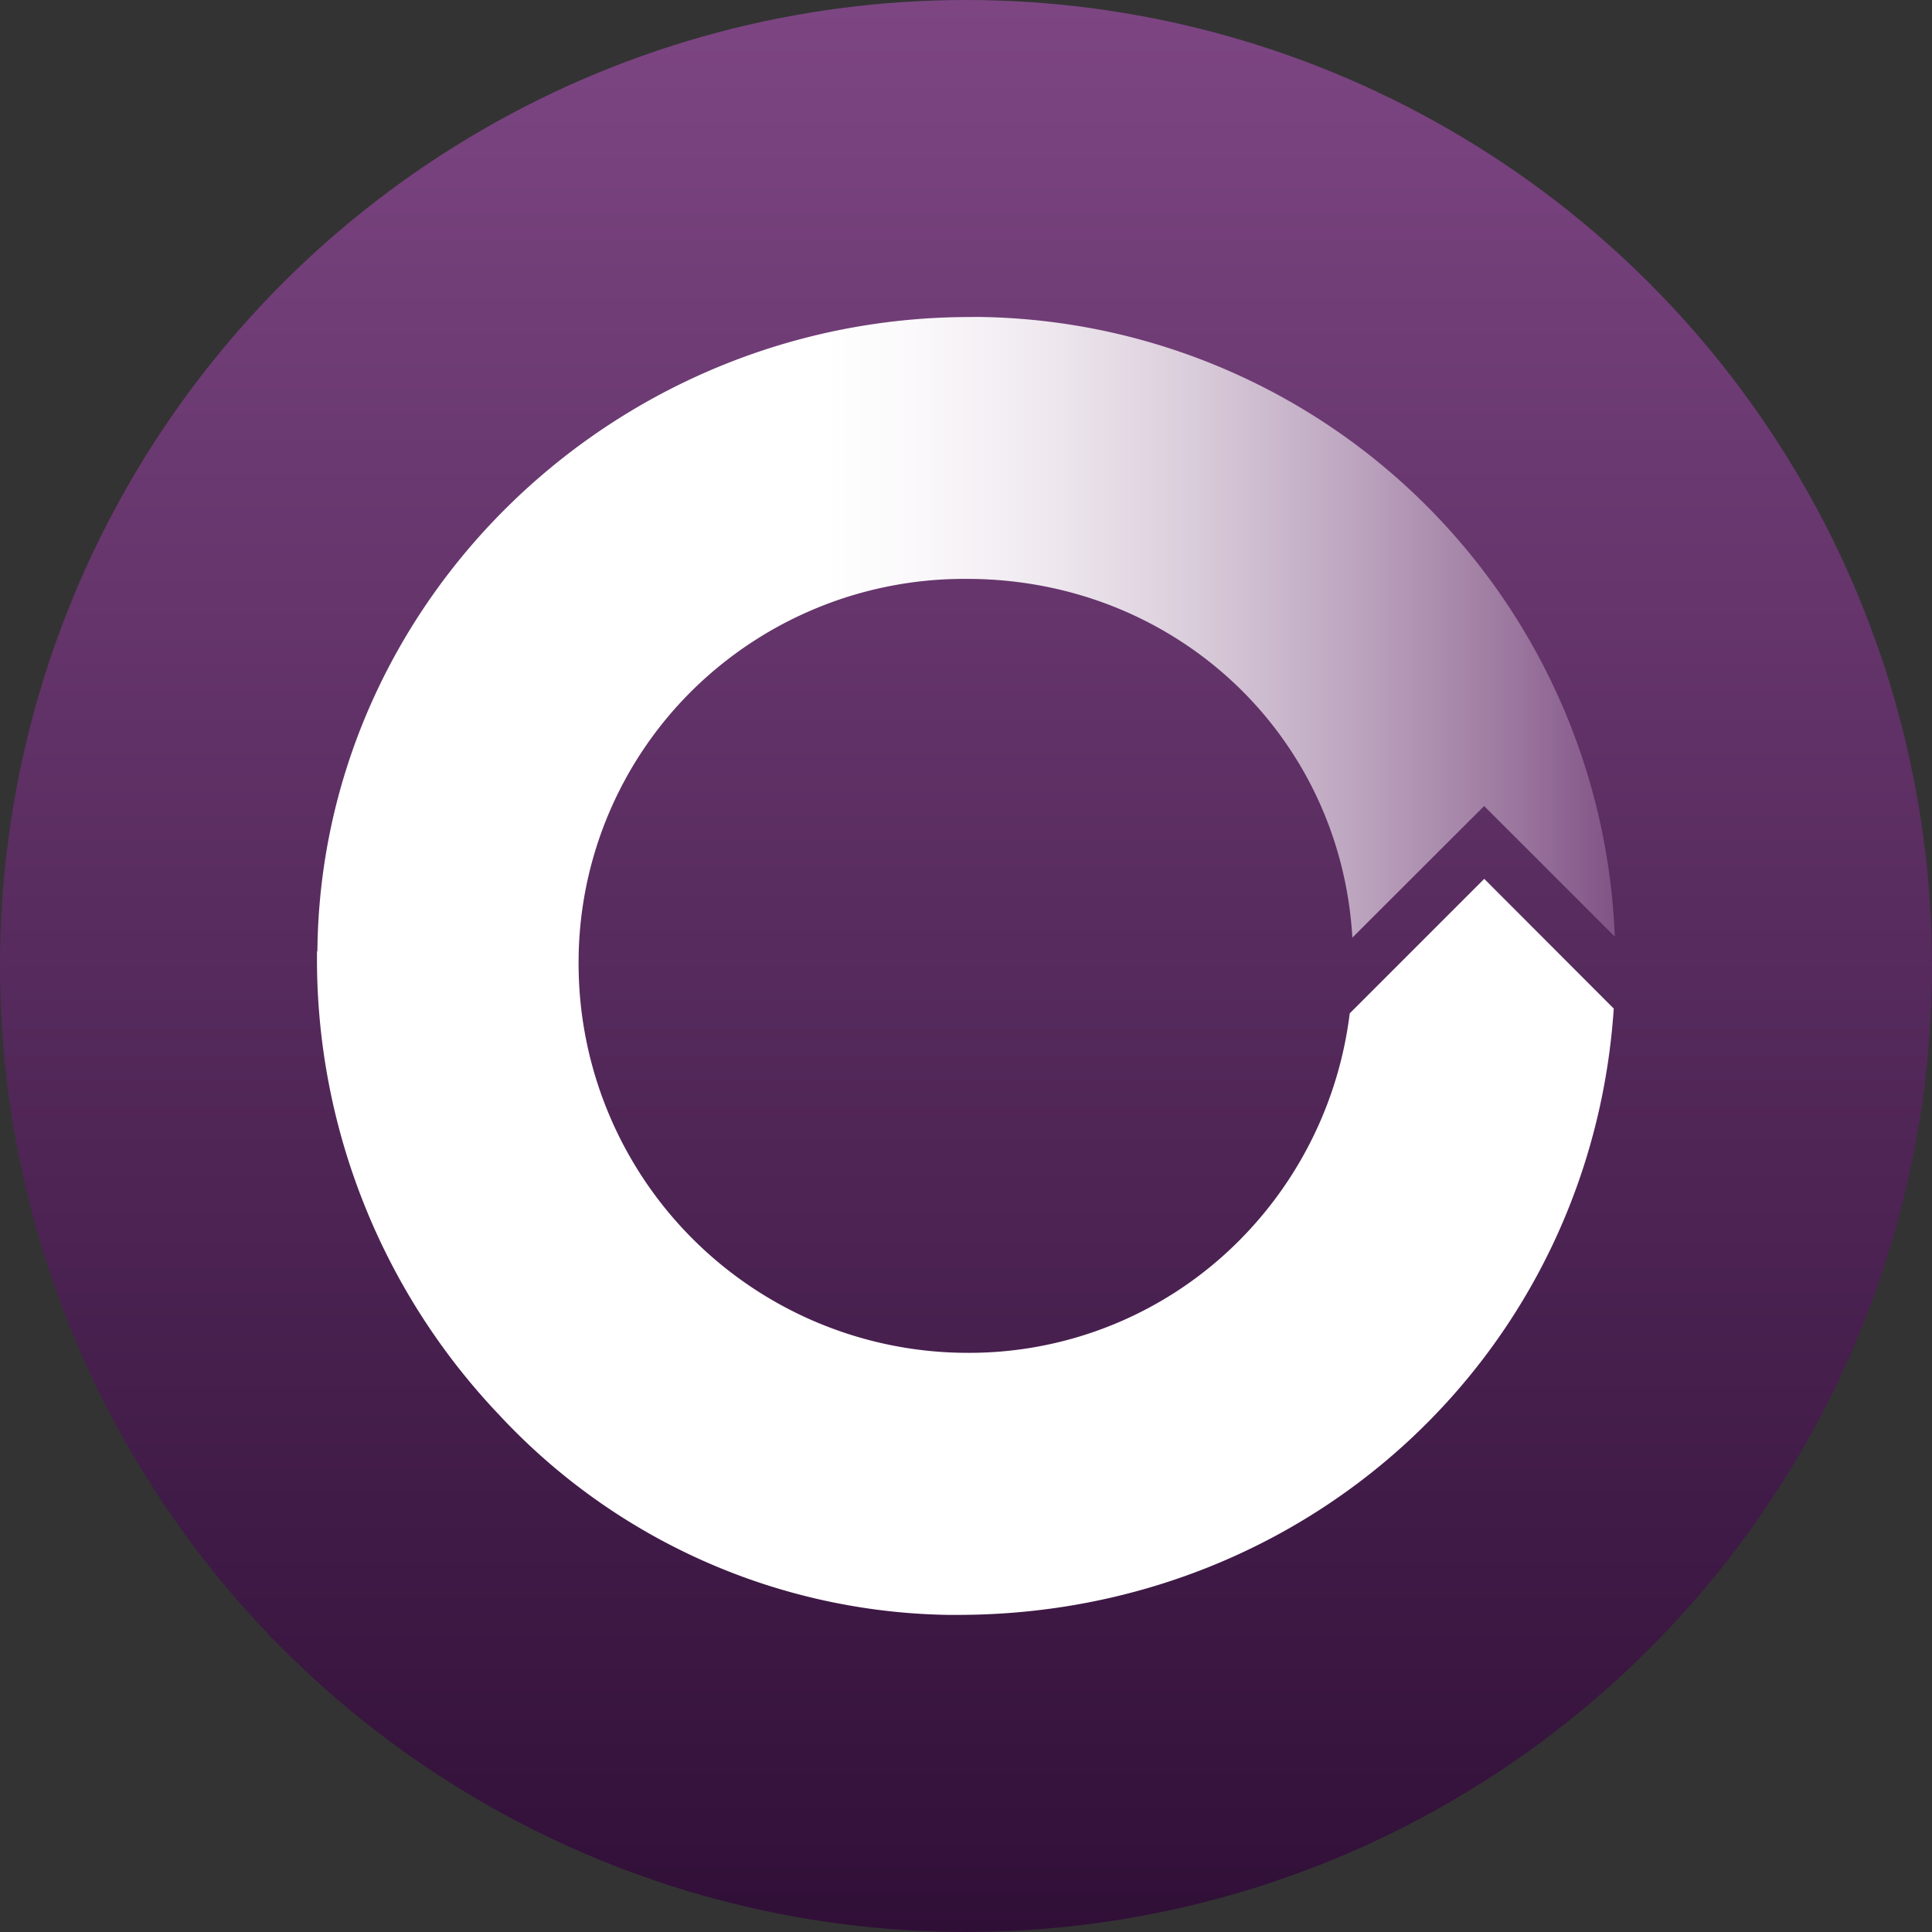 <svg xmlns="http://www.w3.org/2000/svg" xmlns:xlink="http://www.w3.org/1999/xlink" viewBox="0 0 204.22 204.22"><rect x="0" y="0" width="204.22" height="204.22" fill="#333333" stroke="none"/><defs><style>.cls-1{fill:url(#linear-gradient);}.cls-2{fill:url(#linear-gradient-2);}.cls-3{fill:#fff;}</style><linearGradient id="linear-gradient" x1="102.11" y1="204.22" x2="102.11" gradientUnits="userSpaceOnUse"><stop offset="0" stop-color="#300f37"/><stop offset="1" stop-color="#7d4683"/></linearGradient><linearGradient id="linear-gradient-2" x1="33.53" y1="67.77" x2="170.69" y2="67.77" gradientUnits="userSpaceOnUse"><stop offset="0.39" stop-color="#fff"/><stop offset="0.46" stop-color="#fbf9fb"/><stop offset="0.56" stop-color="#efe9ef"/><stop offset="0.67" stop-color="#dbcedc"/><stop offset="0.79" stop-color="#bfa8c1"/><stop offset="0.92" stop-color="#9c789f"/><stop offset="1" stop-color="#815486"/></linearGradient></defs><title>Asset 1AU04501</title><g id="Layer_2" data-name="Layer 2"><g id="Layer_1-2" data-name="Layer 1"><circle class="cls-1" cx="102.11" cy="102.11" r="102.11"/><path class="cls-2" d="M102.55,33.51c-37.66,0-68.64,30.06-69,67L61.16,102a40.41,40.41,0,0,1,11.89-28.9,40.94,40.94,0,0,1,29.07-11.91h.07c22,0,39.51,16.48,40.76,37.92L156.88,85.2,170.69,99a68.14,68.14,0,0,0-67.42-65.5Z"/><path class="cls-3" d="M170.58,106.61c-2.42,36.25-32.14,64.09-69.35,64.09-.3,0-.65,0-1,0a66.2,66.2,0,0,1-47.44-21.11,69.92,69.92,0,0,1-19.28-49.06l13.76-3.36L61.16,102a41.15,41.15,0,0,0,41,41A40.26,40.26,0,0,0,131,131.12a41.12,41.12,0,0,0,11.67-24l14.22-14.22Z"/></g></g></svg>